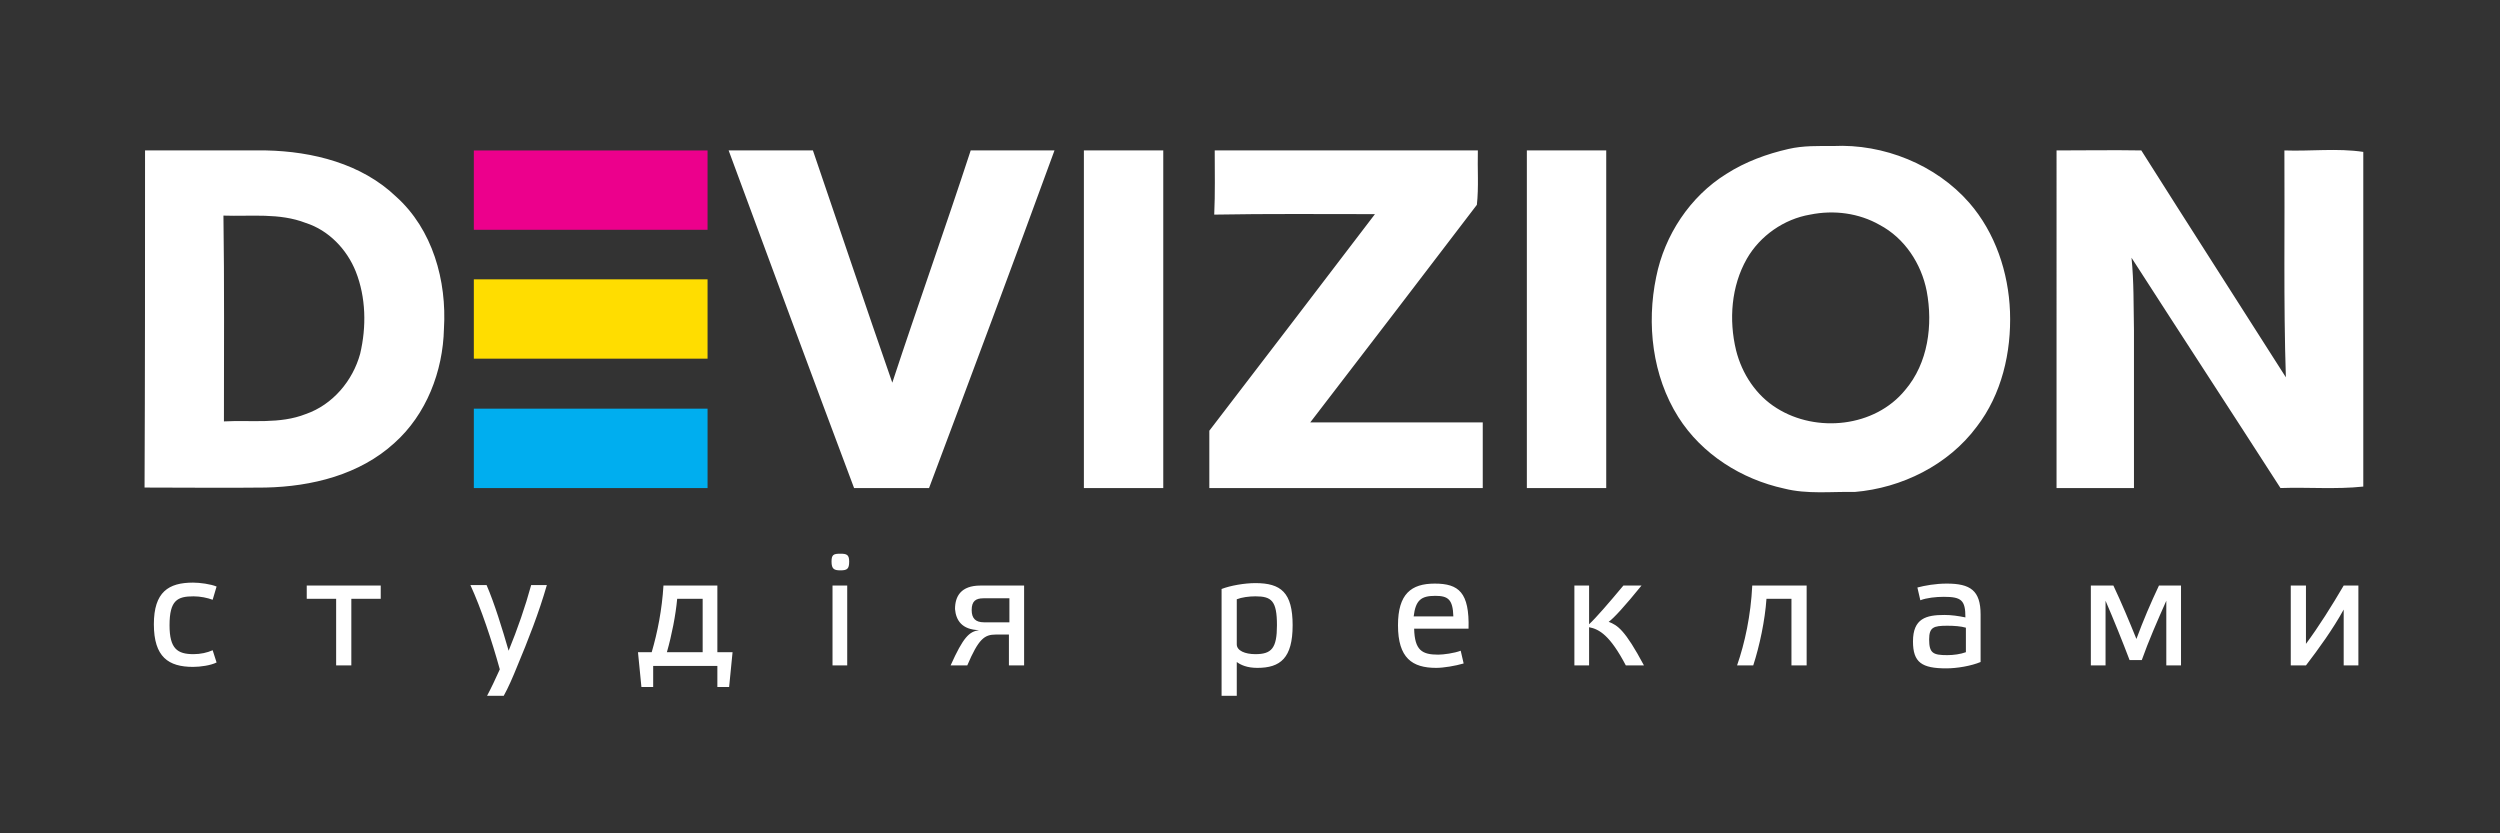 <?xml version="1.0" encoding="utf-8"?>
<!-- Generator: Adobe Illustrator 18.1.0, SVG Export Plug-In . SVG Version: 6.00 Build 0)  -->
<svg version="1.1" id="Слой_1" xmlns="http://www.w3.org/2000/svg" xmlns:xlink="http://www.w3.org/1999/xlink" x="0px" y="0px"
	 viewBox="0 0 510.2 170.1" enable-background="new 0 0 510.2 170.1" xml:space="preserve">
<rect x="0" y="0" width="510.2" height="170.1" fill="#333333" stroke="none"/>
<path fill-rule="evenodd" clip-rule="evenodd" fill="#FFFFFF" d="M148.7,30.7c5.7,0,11.4,0,17.2,0c5.4,15.8,10.7,31.6,16.2,47.4
	c5.2-15.8,10.8-31.5,16-47.4c5.7,0,11.4,0,17.1,0c-8.4,23-17,46-25.6,68.9c-5.1,0-10.2,0-15.3,0C165.7,76.7,157.2,53.7,148.7,30.7
	 M29.6,30.7c8.2,0,16.5,0,24.7,0c9.5,0.2,19.5,2.7,26.5,9.4c7.5,6.7,10.4,17.2,9.8,27c-0.2,8.7-3.6,17.5-10.1,23.3
	c-7.1,6.5-16.9,8.9-26.3,9.1c-8.2,0.1-16.4,0-24.7,0C29.6,76.6,29.6,53.6,29.6,30.7z M45.6,44c0.2,14,0.1,28,0.1,42
	c5.6-0.3,11.4,0.6,16.7-1.5c5.5-1.9,9.6-6.8,11.1-12.3c1.3-5.5,1.2-11.5-0.9-16.8c-1.8-4.5-5.5-8.4-10.2-9.9
	C57,43.4,51.2,44.2,45.6,44z M221.2,30.7c5.4,0,10.8,0,16.2,0c0,23,0,45.9,0,68.9c-5.4,0-10.8,0-16.2,0
	C221.2,76.6,221.2,53.6,221.2,30.7z M247.9,30.7c17.9,0,35.8,0,53.7,0c-0.1,3.7,0.2,7.5-0.2,11.1c-11.3,14.8-22.6,29.6-34,44.4
	c11.7,0,23.5,0,35.2,0c0,4.5,0,8.9,0,13.4c-18.6,0-37.2,0-55.8,0c0-3.9,0-7.8,0-11.7c11.3-14.7,22.5-29.4,33.8-44.2
	c-10.9,0-21.9-0.1-32.8,0.1C248,39.4,247.9,35.1,247.9,30.7z M311.6,30.7c5.4,0,10.8,0,16.2,0c0,23,0,45.9,0,68.9
	c-5.4,0-10.8,0-16.2,0C311.6,76.6,311.6,53.6,311.6,30.7z M365,30.4c3-0.7,6.1-0.6,9.1-0.6c10.3-0.5,21,3.8,27.8,11.6
	c5.3,6.1,8,14.2,8.3,22.2c0.3,8.3-1.7,16.9-6.8,23.5c-5.8,7.8-15.3,12.5-24.9,13.3c-4.8-0.1-9.7,0.5-14.4-0.7
	c-8.7-1.9-16.8-7-21.6-14.6c-5.3-8.4-6.5-19-4.5-28.6c1.7-8.5,6.9-16.4,14.3-21C356.2,33,360.6,31.4,365,30.4z M369.4,43.8
	c-5.3,0.9-10.2,4.3-12.9,9c-3.2,5.6-3.7,12.5-2.2,18.7c1.2,4.8,4.1,9.2,8.3,11.8c8.1,5.1,20,3.9,26.2-3.7c4.7-5.5,5.7-13.3,4.4-20.2
	c-1.1-5.6-4.5-10.8-9.6-13.5C379.4,43.5,374.3,42.8,369.4,43.8z M419.7,30.7c5.8,0,11.6-0.1,17.3,0c9.8,15.5,19.7,30.9,29.5,46.3
	c-0.5-15.4-0.2-30.9-0.3-46.3c5.3,0.2,10.8-0.5,16.1,0.3v68.3c-5.6,0.6-11.3,0.1-16.9,0.3c-10.1-15.7-20.3-31.3-30.4-47
	c0.5,4.9,0.4,9.8,0.5,14.8c0,10.7,0,21.5,0,32.2c-5.3,0-10.5,0-15.8,0C419.7,76.6,419.7,53.6,419.7,30.7z"/>
<path fill-rule="evenodd" clip-rule="evenodd" fill="#EC008C" d="M96.7,46.9c0-5.4,0-10.8,0-16.2c15.9,0,31.8,0,47.7,0
	c0,5.4,0,10.8,0,16.2C128.5,46.9,112.6,46.9,96.7,46.9"/>
<path fill-rule="evenodd" clip-rule="evenodd" fill="#00AEEF" d="M96.7,99.6c0-5.4,0-10.8,0-16.2c15.9,0,31.8,0,47.7,0
	c0,5.4,0,10.8,0,16.2C128.5,99.6,112.6,99.6,96.7,99.6"/>
<path fill-rule="evenodd" clip-rule="evenodd" fill="#FFDD00" d="M96.7,73.2c0-5.4,0-10.8,0-16.2c15.9,0,31.8,0,47.7,0
	c0,5.4,0,10.8,0,16.2C128.5,73.2,112.6,73.2,96.7,73.2"/>
<path fill-rule="evenodd" clip-rule="evenodd" fill="#FFFFFF" d="M478.3,135.8h3v-16.3h-3c-2.4,4.1-5.1,8.4-7.7,11.9l0-11.9h-3.1
	v16.3h3.1c2.6-3.4,5.5-7.4,7.7-11.4L478.3,135.8z M436,130.4c-1.5-3.7-3-7.3-4.7-10.9l-4.6,0v16.3h3v-13.2c1.6,3.7,3.5,8.4,4.9,12.1
	l2.5,0c1.3-3.7,3.3-8.3,5-12.1v13.2h3v-16.3h-4.5C438.9,123.1,437.4,126.6,436,130.4L436,130.4z M401.2,133.1
	c-1.1,0.4-2.5,0.6-3.8,0.6c-2.9,0-3.7-0.4-3.7-3.2c0-2.5,0.9-2.8,3.7-2.8c1.4,0,2.8,0.1,3.8,0.4V133.1z M404.2,125.4
	c0-4.9-2.1-6.3-6.9-6.3c-2.3,0-4.5,0.4-6,0.8l0.6,2.6c1.3-0.5,3.2-0.7,4.8-0.7c3.6,0,4.4,0.7,4.4,4.2c-1.5-0.3-2.8-0.5-4.3-0.5
	c-3.7,0-6.4,0.7-6.4,5.4c0,4.3,1.8,5.5,6.8,5.5c2.2,0,5.1-0.5,7-1.3L404.2,125.4z M365.6,122.2v13.6h3.1v-16.3h-11.1
	c-0.3,6.1-1.5,11.7-3.1,16.3h3.3c1.3-4,2.4-9.2,2.7-13.6H365.6z M335.5,135.8c-3.9-7.3-5.4-8.2-7.2-8.9c1-0.7,3.3-3.2,6.7-7.4
	l-3.7,0c-3,3.6-5.6,6.6-7,7.9l0-7.9h-3v16.3h3V128c2.1,0.4,4.3,1.7,7.5,7.8H335.5z M292.9,121.6c2.6,0,3.6,0.7,3.7,4.2l-8.1,0
	C288.9,122.5,290,121.6,292.9,121.6L292.9,121.6z M298.1,132.8c-1.3,0.5-3.5,0.8-4.6,0.8c-3.3,0-4.8-0.9-4.9-5.3l11.1,0
	c0.2-7.4-2-9.2-6.9-9.2c-4.8,0-7.5,2.1-7.5,8.5c0,6.7,2.9,8.7,7.8,8.7c1.5,0,3.9-0.4,5.6-0.9L298.1,132.8z M249.4,142h3v-6.9
	c0.8,0.6,2.1,1.2,4.2,1.2c4.7,0,7.2-2,7.2-8.7c0-6.7-2.4-8.6-7.6-8.6c-2.2,0-5.1,0.5-6.9,1.2V142z M252.4,122.3
	c1-0.4,2.5-0.6,3.8-0.6c3.3,0,4.4,0.9,4.4,5.9c0,4.7-1.1,5.9-4.4,5.9c-2.1,0-3.8-0.7-3.8-2V122.3z M199.8,128.6
	c-2,0.3-3.2,1.4-5.8,7.2h3.4c2.3-5.4,3.5-6.3,5.8-6.3l2.7,0v6.3h3.1v-16.3h-8.9c-4,0-5.2,2.2-5.2,4.8
	C195.1,126.6,196.3,128.5,199.8,128.6L199.8,128.6z M206,127h-5.2c-1.7,0-2.5-0.8-2.5-2.5c0-1.8,0.8-2.4,2.4-2.4h5.3V127z
	 M171.5,113c-1.4,0-1.8,0.2-1.8,1.6c0,1.5,0.5,1.8,1.8,1.8c1.4,0,1.8-0.3,1.8-1.8C173.3,113.2,172.8,113,171.5,113L171.5,113z
	 M172.9,119.5h-3v16.3h3V119.5z M143.4,122.2v10.9h-7.3c1-3.5,1.8-7.6,2.1-10.9H143.4z M135.4,119.5c-0.3,4.9-1.2,9.5-2.4,13.6
	l-2.8,0l0.7,7.1h2.4v-4.3h13.1v4.3h2.4l0.7-7.1h-3.1v-13.6H135.4z M102,136.6c-0.8,1.8-1.8,3.9-2.6,5.4h3.4c0.9-1.6,1.9-3.9,2.7-5.9
	c2.3-5.5,4.5-11.1,6.1-16.7l-3.2,0c-1.2,4.4-2.8,9-4.6,13.4c-1.3-4.5-2.9-9.7-4.5-13.4l-3.3,0C98.2,124.2,100.4,130.8,102,136.6
	L102,136.6z M71.7,122.2h6v-2.7H62.6v2.7h6v13.6h3.1V122.2z M43.4,132.7c-1.1,0.5-2.5,0.8-3.9,0.8c-3.3,0-4.9-1.1-4.9-5.9
	c0-5.1,1.6-5.9,4.9-5.9c1.4,0,2.8,0.3,3.9,0.7l0.8-2.7c-1.2-0.5-3.4-0.8-4.8-0.8c-5,0-8,1.9-8,8.5c0,6.7,3,8.7,8,8.7
	c1.5,0,3.6-0.3,4.8-0.9L43.4,132.7z"/>
</svg>
